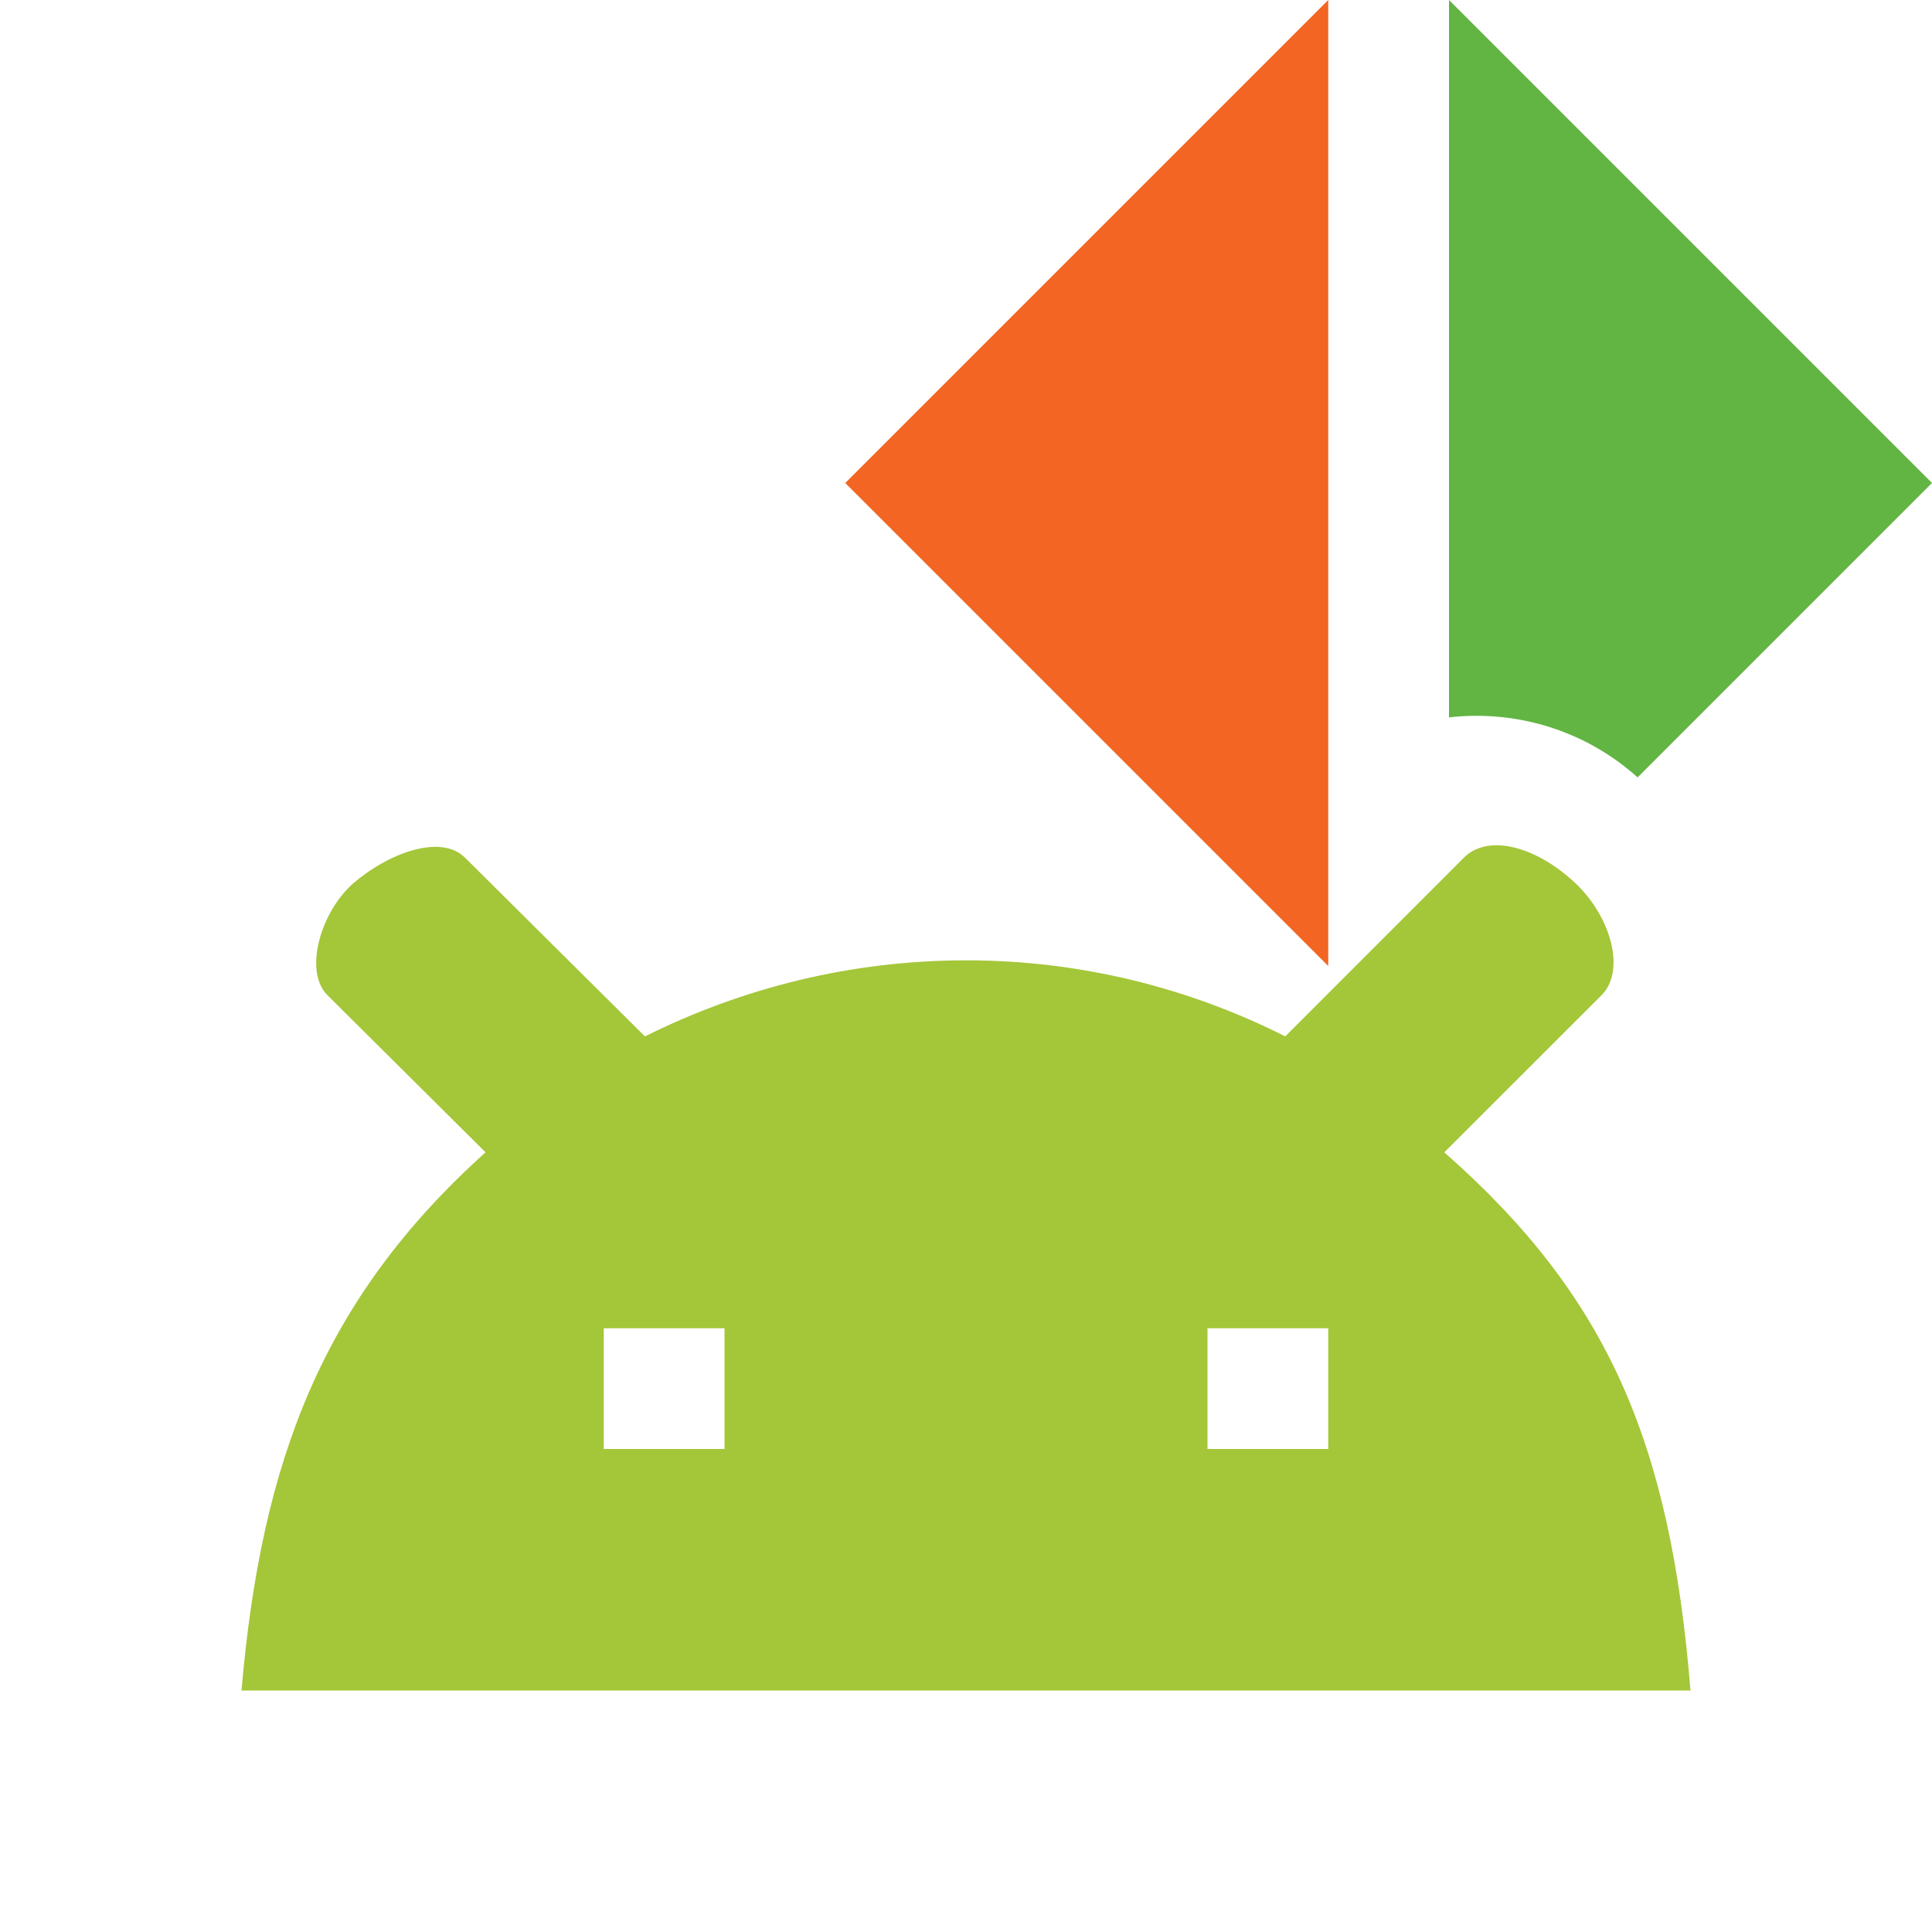 <svg xmlns="http://www.w3.org/2000/svg" width="16" height="16" viewBox="0 0 16 16">
  <g fill="none" fill-rule="evenodd">
    <path fill="#A4C639" d="M12.123,7.103 C12.193,7.033 12.287,7 12.393,7 C12.592,7 12.836,7.115 13.049,7.316 C13.345,7.598 13.464,8.041 13.263,8.242 L11.961,9.543 C13.317,10.736 13.833,11.948 14,14 L2,14 C2.164,12.101 2.667,10.762 4.021,9.543 L2.712,8.242 C2.511,8.041 2.658,7.55 2.925,7.316 C3.215,7.065 3.651,6.903 3.851,7.103 L5.341,8.583 C6.142,8.184 7.043,7.953 8.002,7.953 C8.953,7.953 9.853,8.184 10.644,8.583 L12.123,7.103 Z M5,11 L5,12 L6,12 L6,11 L5,11 Z M10,11 L10,12 L11,12 L11,11 L10,11 Z"/>
    <path fill="#62B543" d="M13.562,6.438 C13.123,6.044 12.551,5.878 12,5.941 L12,0 L16,4 L13.562,6.438 Z"/>
    <polygon fill="#F26522" points="9 2 13 6 5 6" transform="rotate(-90 9 4)"/>
  </g>
</svg>

